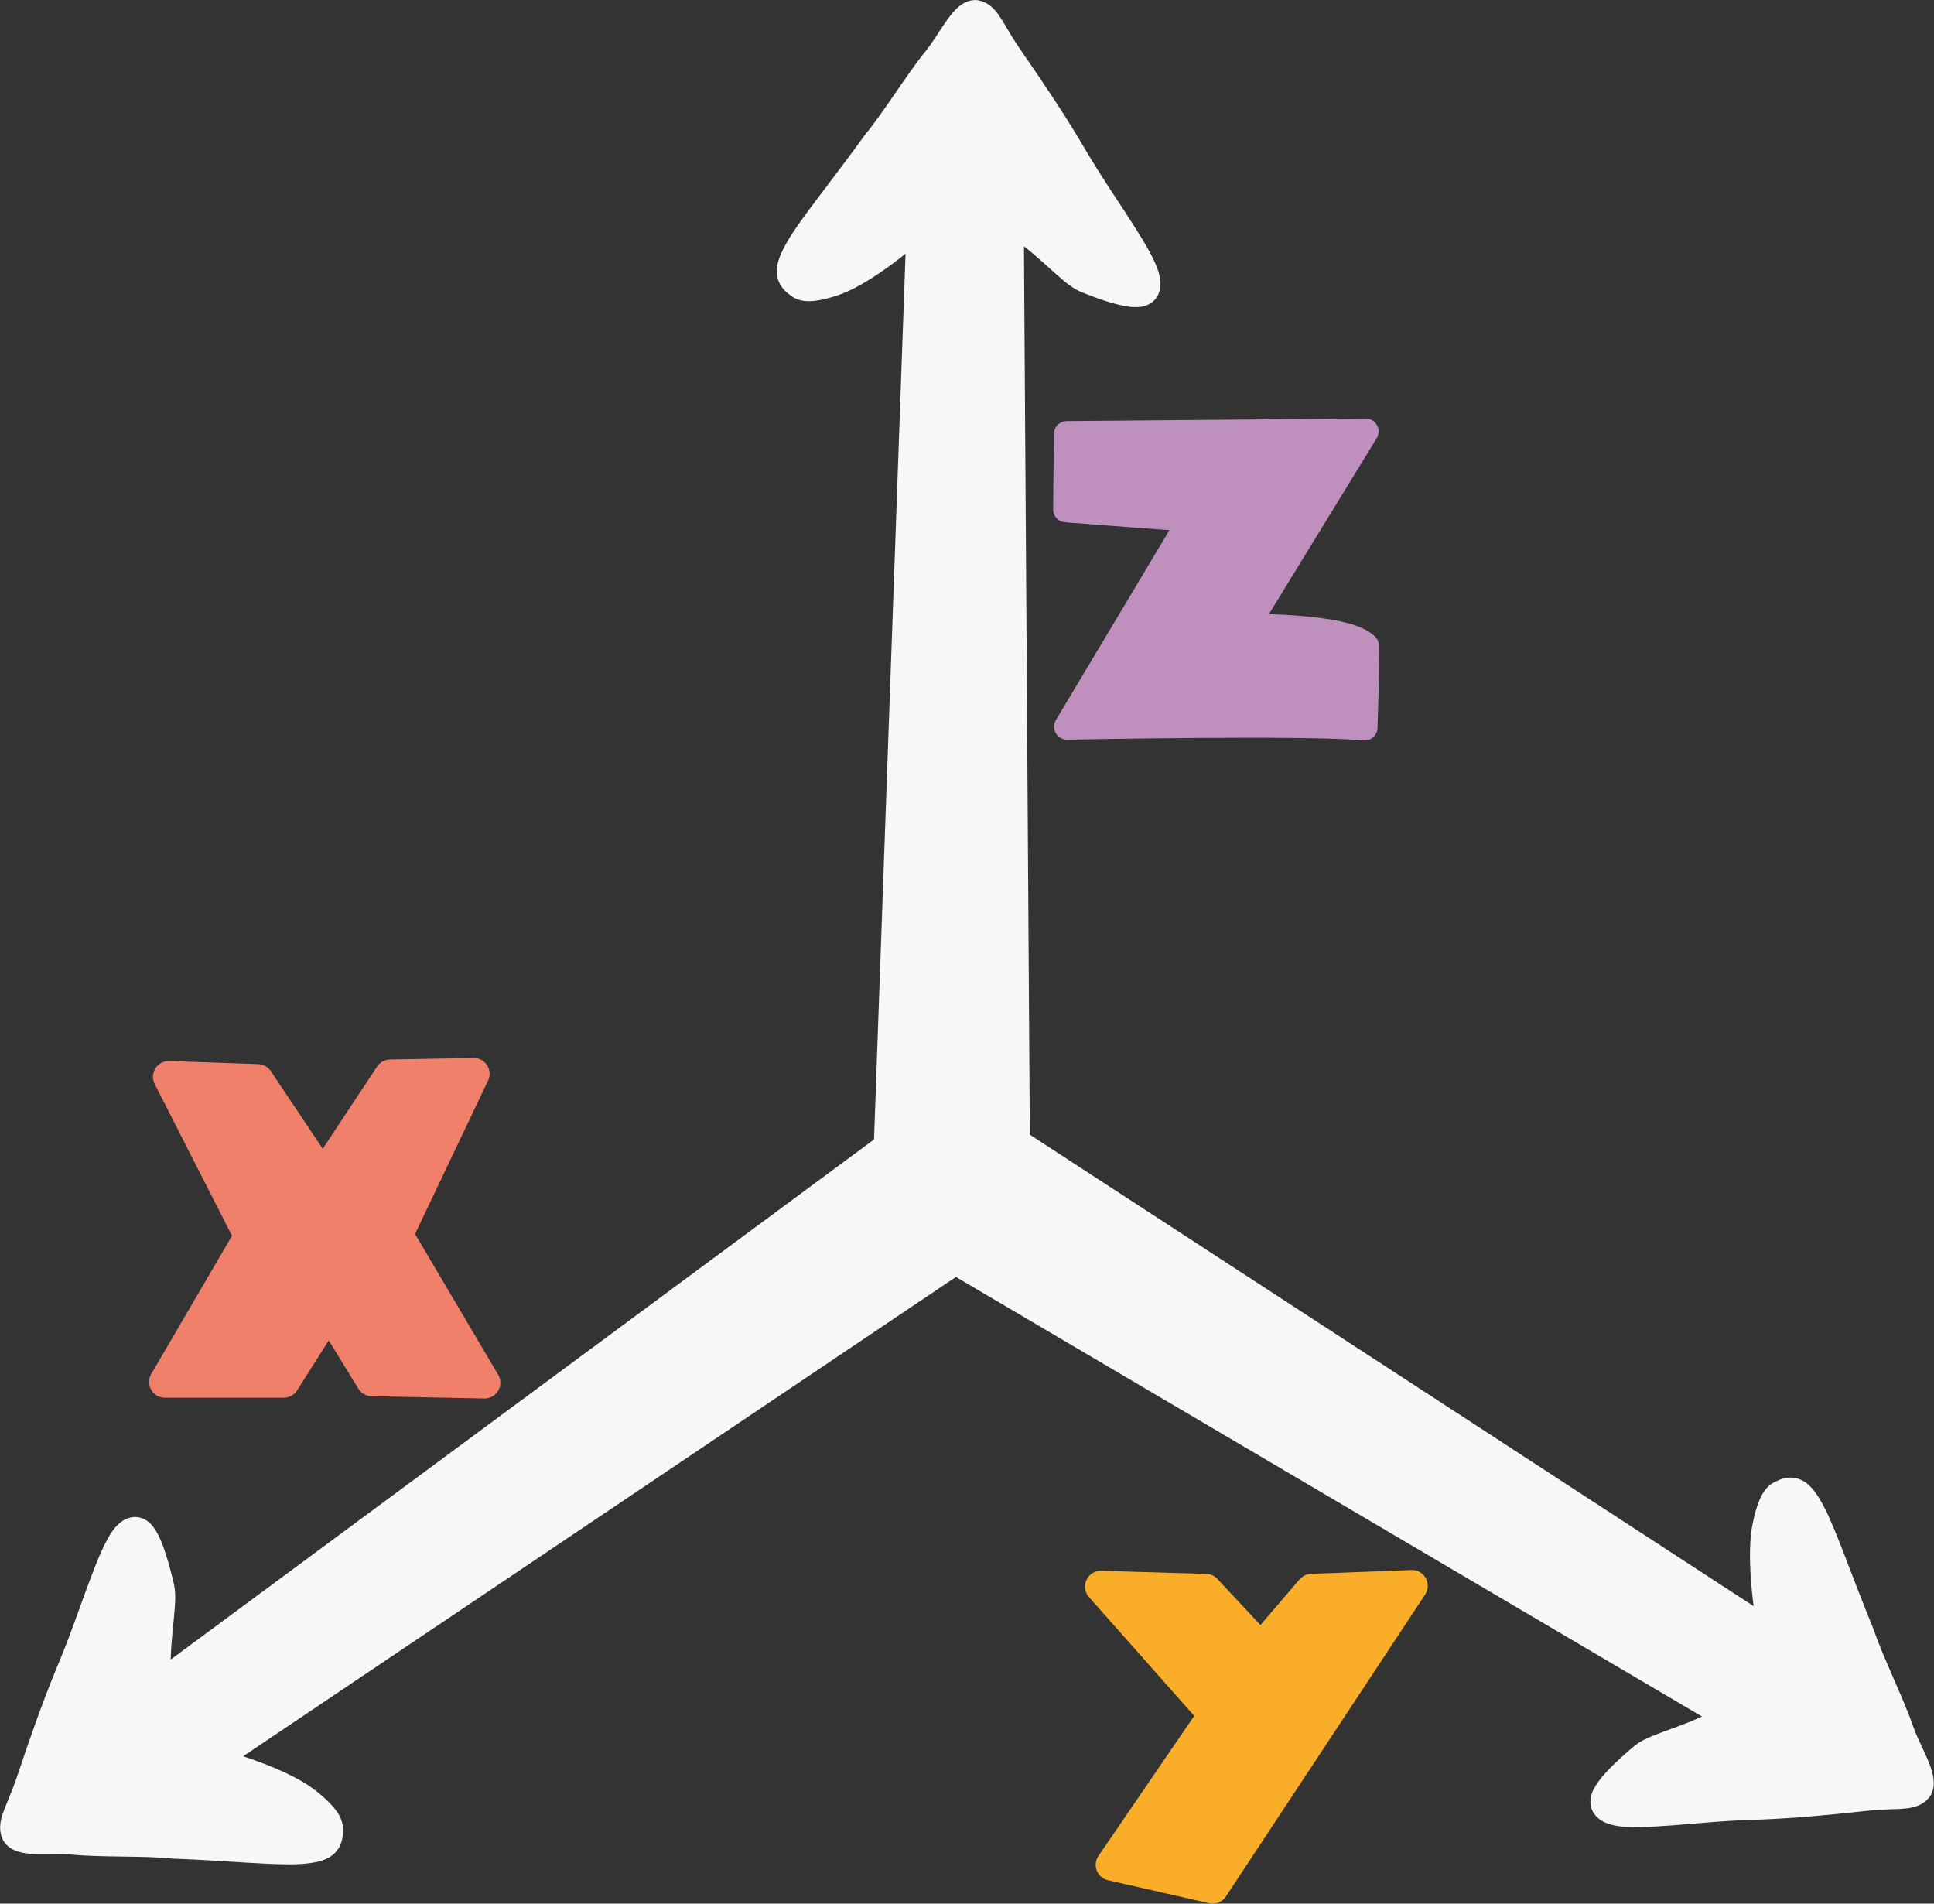 <?xml version="1.0" encoding="UTF-8" standalone="no"?>
<!-- Created with Inkscape (http://www.inkscape.org/) -->

<svg
   version="1.1"
   id="svg134"
   width="268.178"
   height="263.944"
   viewBox="0 0 268.178 263.944"
   sodipodi:docname="NEWMThomepage.svg"
   xml:space="preserve"
   inkscape:export-filename="..\code\NSF code\refactored\media\NEWMTlogo.svg"
   inkscape:export-xdpi="96"
   inkscape:export-ydpi="96"
   inkscape:version="1.2.2 (b0a8486, 2022-12-01)"
   xmlns:inkscape="http://www.inkscape.org/namespaces/inkscape"
   xmlns:sodipodi="http://sodipodi.sourceforge.net/DTD/sodipodi-0.dtd"
   xmlns="http://www.w3.org/2000/svg"
   xmlns:svg="http://www.w3.org/2000/svg"><rect x="0" y="0" width="268.178" height="263.944" fill="#333333" stroke="none"/><defs
     id="defs138" /><sodipodi:namedview
     id="namedview136"
     pagecolor="#ffffff"
     bordercolor="#000000"
     borderopacity="0.25"
     inkscape:showpageshadow="2"
     inkscape:pageopacity="0.0"
     inkscape:pagecheckerboard="0"
     inkscape:deskcolor="#d1d1d1"
     showgrid="false"
     inkscape:zoom="0.25914268"
     inkscape:cx="538.31348"
     inkscape:cy="1055.4031"
     inkscape:window-width="1470"
     inkscape:window-height="801"
     inkscape:window-x="0"
     inkscape:window-y="37"
     inkscape:window-maximized="0"
     inkscape:current-layer="g140" /><g
     inkscape:groupmode="layer"
     inkscape:label="Image"
     id="g140"
     transform="translate(-1494.912,-39.602)"><path
       style="fill:#f7f6f8;fill-opacity:1;stroke:#f7f6f8;stroke-width:4.547;stroke-linejoin:round;stroke-dasharray:none;stroke-dashoffset:0;stroke-opacity:1"
       d="m 1626.459,203.596 0.528,10.642 -103.637,69.686 c 0,0 9.759,2.435 13.965,5.765 1.717,1.359 2.915,2.637 2.884,3.539 0,1.557 -0.215,2.319 -3.706,2.557 -3.289,0.224 -9.68,-0.456 -17.55,-0.754 -3.556,-0.405 -10.141,-0.166 -13.842,-0.547 -2.819,-0.29 -6.923,0.382 -7.757,-0.797 -0.589,-1.26 0.752,-3.041 2.103,-7.077 1.906,-5.69 3.42,-9.953 5.116,-14.137 2.456,-5.785 3.617,-9.583 5.341,-14.035 1.403,-3.704 2.612,-6.107 3.684,-6.231 1.365,-0.158 2.806,5.676 3.25,7.654 0.502,2.233 -1.046,8.072 -0.371,14.235 l 101.525,-75.068 z"
       id="path22975-3-3"
       sodipodi:nodetypes="cccscscscsccssccc" /><path
       style="fill:#f7f6f8;fill-opacity:1;stroke:#f7f6f8;stroke-width:4.547;stroke-linejoin:round;stroke-dasharray:none;stroke-dashoffset:0;stroke-opacity:1"
       d="m 1627.533,203.906 8.999,-5.035 104.588,68.121 c 0,0 -2.05,-10.251 -0.958,-15.641 0.446,-2.2 1.042,-3.876 1.838,-4.231 1.348,-0.668 2.102,-0.786 3.796,2.409 1.596,3.009 3.732,9.332 6.829,16.888 1.165,3.53 4.18,9.643 5.428,13.3 0.95,2.784 3.283,6.372 2.616,7.663 -0.841,1.092 -2.957,0.588 -7.031,1.031 -5.745,0.627 -10.085,1.015 -14.435,1.198 -6.062,0.148 -9.849,0.672 -14.443,0.941 -3.809,0.254 -6.407,0.139 -6.971,-0.82 -0.72,-1.222 3.723,-5.069 5.248,-6.331 1.722,-1.425 7.442,-2.453 12.497,-5.718 l -108.353,-63.833 z"
       id="path22975-3-8"
       sodipodi:nodetypes="cccscscscsccssccc" /><path
       style="fill:#bf8fbe;fill-opacity:1;stroke:#bf8fbe;stroke-width:3.59;stroke-linejoin:round;stroke-dasharray:none;stroke-dashoffset:0;stroke-opacity:1"
       d="m 1642.844,99.777 41.444,-0.36 -16.612,27.108 c 0,0 13.751,-0.218 16.656,2.609 0.054,5.05 -0.148,9.068 -0.205,11.351 -7.324,-0.79 -41.26,-0.122 -41.26,-0.122 l 17.23,-28.82 -17.356,-1.311 c 0,0 0.068,-7.771 0.109,-10.455 z"
       id="path25177"
       sodipodi:nodetypes="ccccccccc" /><path
       style="fill:#f1806b;fill-opacity:1;stroke:#f1806b;stroke-width:4.381;stroke-linejoin:round;stroke-dasharray:none;stroke-dashoffset:0;stroke-opacity:1"
       d="m 1518.312,188.91 11.266,22.107 -11.797,20.194 h 16.474 l 6.271,-9.884 5.952,9.672 15.623,0.318 -12.116,-20.512 10.628,-22.319 -11.585,0.212 -9.353,14.136 -9.034,-13.498 z"
       id="path25179"
       sodipodi:nodetypes="ccccccccccccc" /><path
       style="fill:#f9ad29;fill-opacity:1;stroke:#f9ad29;stroke-width:4.381;stroke-linejoin:round;stroke-dasharray:none;stroke-dashoffset:0;stroke-opacity:1"
       d="m 1647.551,259.587 15.73,17.749 -14.242,20.831 14.029,3.188 27.633,-41.875 -13.923,0.532 -7.014,8.184 -7.652,-8.184 z"
       id="path25181"
       sodipodi:nodetypes="ccccccccc" /><path
       style="fill:#f7f6f8;fill-opacity:1;stroke:#f7f6f8;stroke-width:4.547;stroke-linejoin:round;stroke-dasharray:none;stroke-dashoffset:0;stroke-opacity:1"
       d="m 1627.022,203.929 -8.664,-5.641 4.576,-128.571 c 0,0 -7.5,6.957 -12.524,8.65 -2.051,0.691 -3.74,0.985 -4.431,0.442 -1.226,-0.887 -1.699,-1.512 0.109,-4.635 1.706,-2.942 5.9,-8.021 10.639,-14.586 2.355,-2.811 5.936,-8.582 8.354,-11.531 1.841,-2.246 3.663,-6.143 5.067,-6.181 1.326,0.218 1.959,2.384 4.356,5.851 3.38,4.888 5.862,8.624 8.179,12.471 3.139,5.413 5.459,8.581 7.97,12.605 2.107,3.321 3.303,5.731 2.787,6.719 -0.657,1.258 -6.066,-0.848 -7.874,-1.6 -2.041,-0.849 -5.743,-5.516 -10.972,-8.466 l 0.861,129.845 z"
       id="path22975-3"
       sodipodi:nodetypes="cccscscscsccssccc" /></g></svg>
